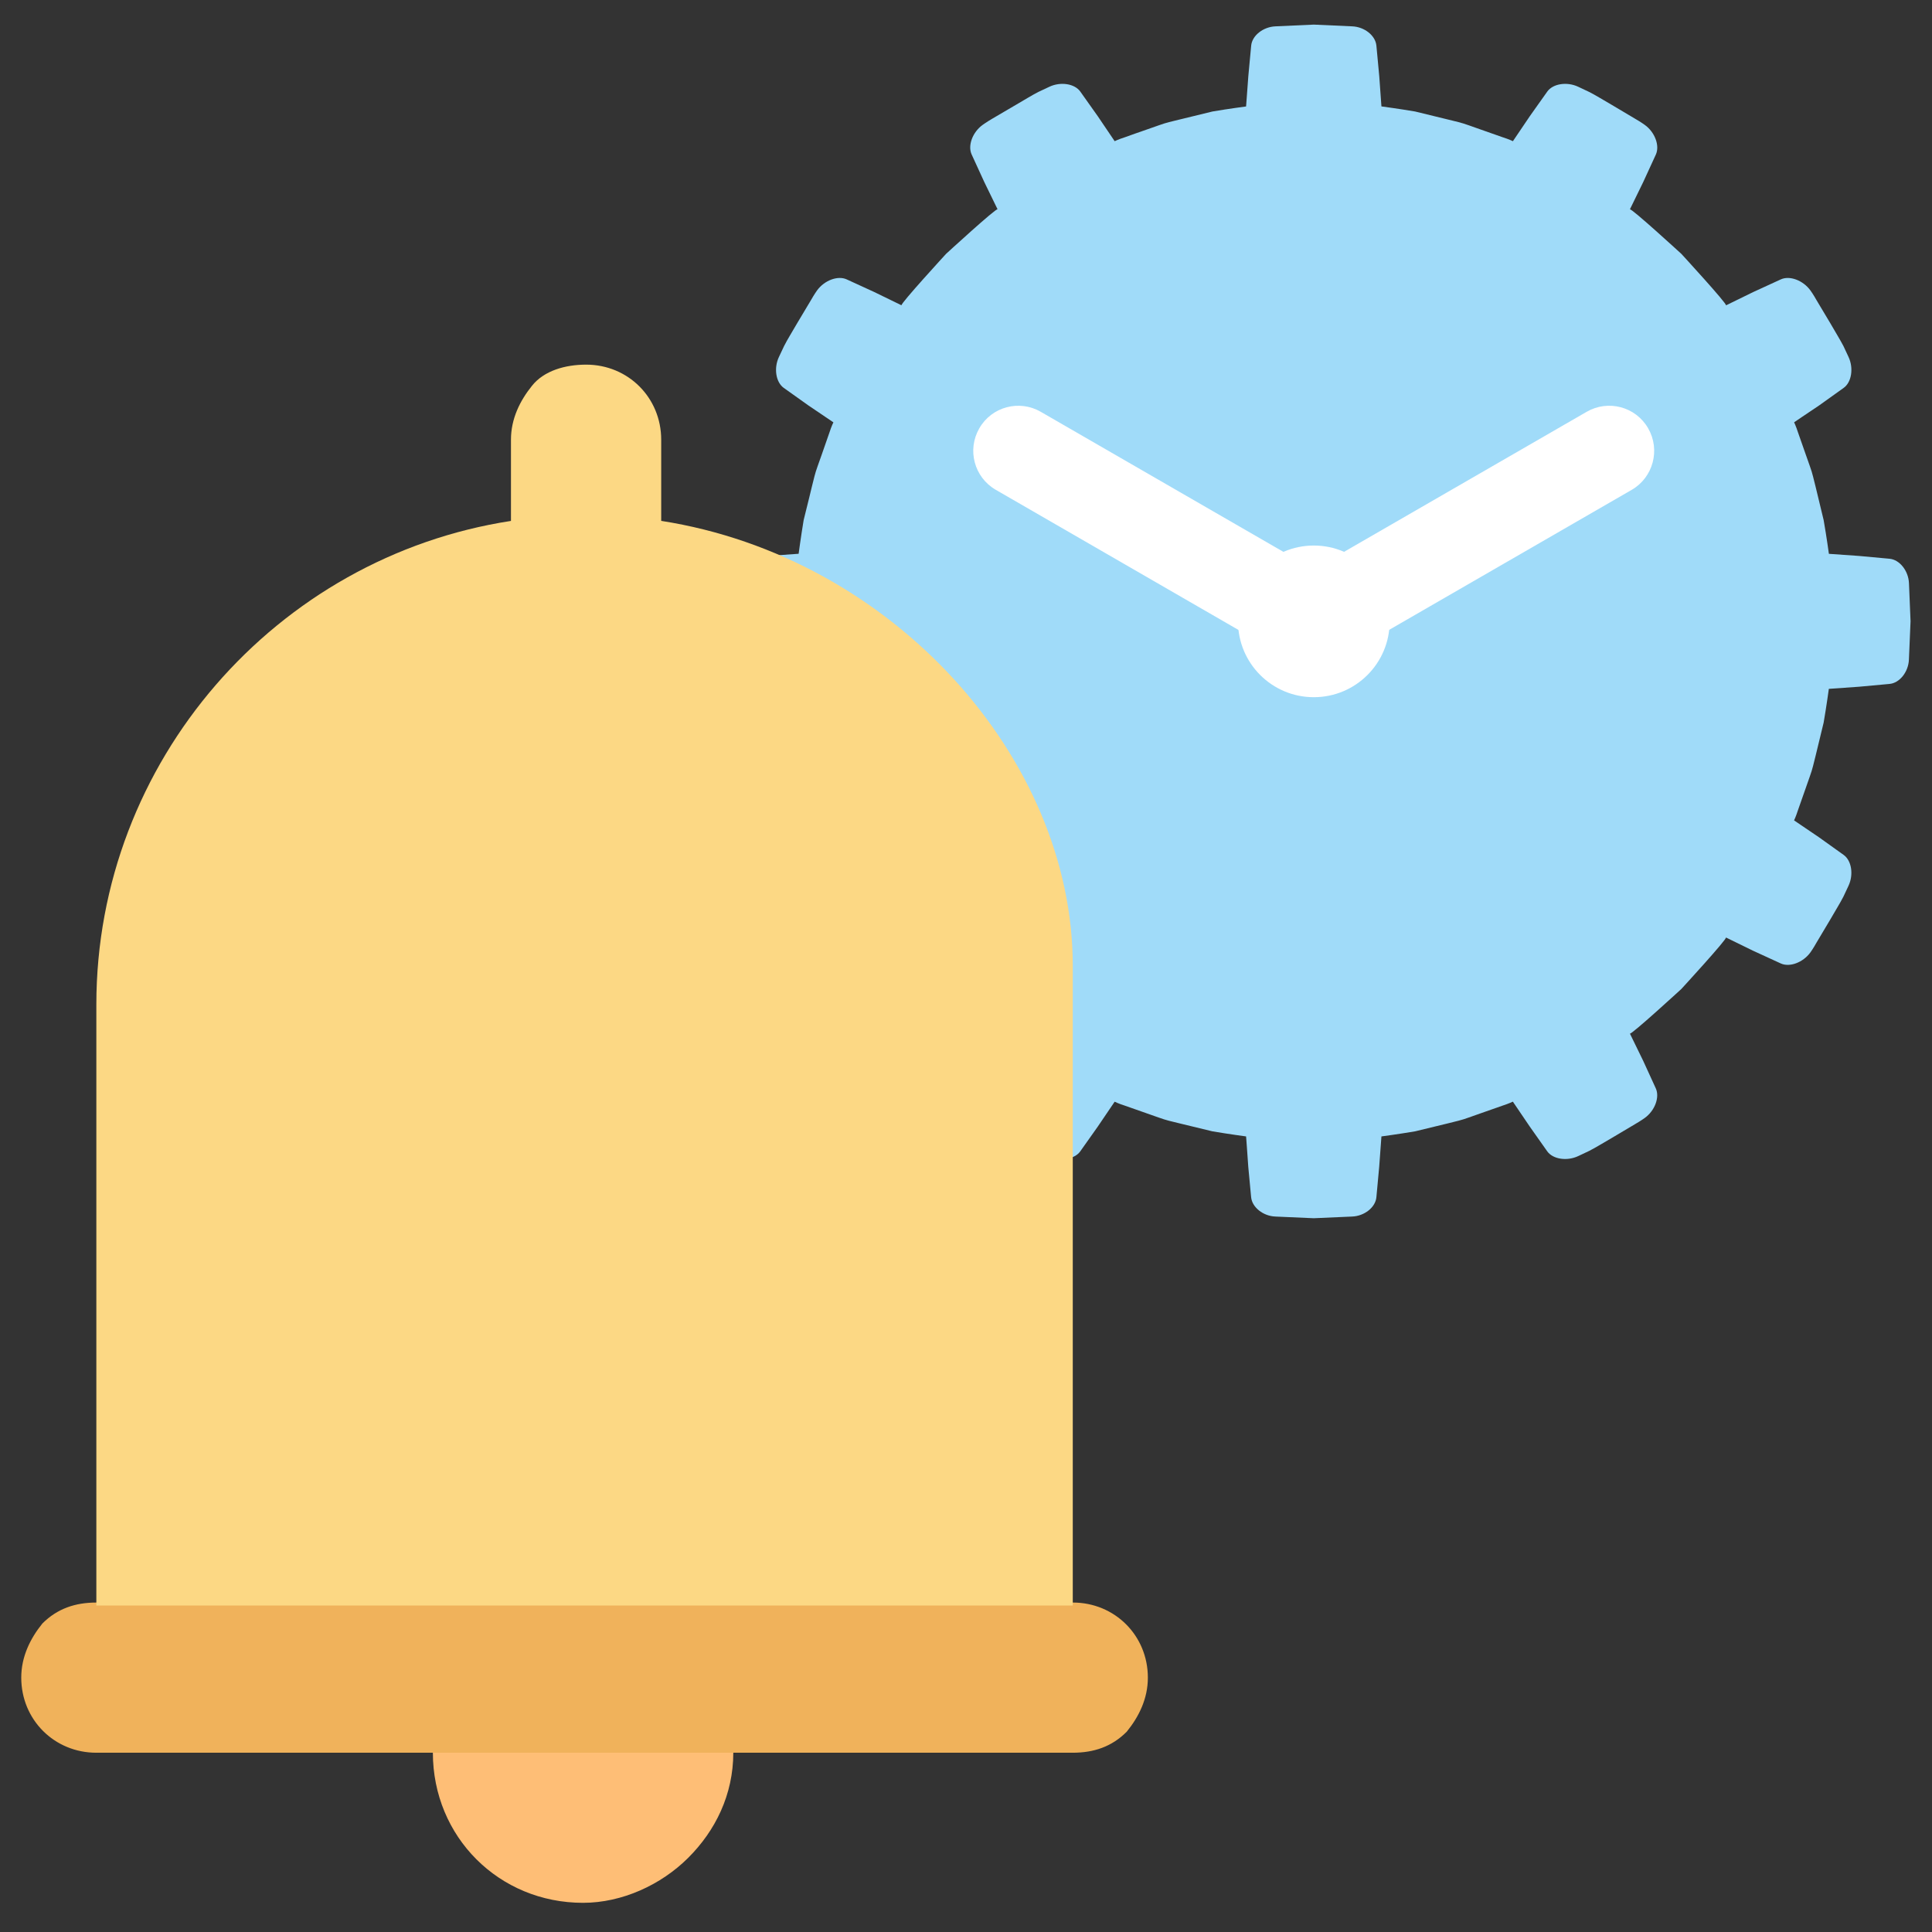 <svg width="38" height="38" viewBox="0 0 38 38" fill="none" xmlns="http://www.w3.org/2000/svg">
<rect x="0" y="0" width="38" height="38" fill="#333333" stroke="none"/>
<g clip-path="url(#clip0_1081_2976)">
<path d="M37.547 11.471C37.537 11.227 37.364 11.009 37.166 10.99C37.166 10.99 36.867 10.963 36.568 10.935C36.269 10.913 35.972 10.893 35.972 10.893C35.972 10.893 35.927 10.56 35.869 10.23C35.791 9.904 35.712 9.579 35.712 9.579C35.712 9.579 35.691 9.497 35.661 9.375C35.633 9.253 35.57 9.097 35.516 8.937C35.46 8.78 35.405 8.622 35.363 8.501C35.325 8.382 35.288 8.306 35.288 8.306C35.288 8.306 35.533 8.139 35.779 7.975C36.02 7.801 36.263 7.629 36.263 7.629C36.418 7.519 36.462 7.242 36.358 7.02C36.358 7.02 36.317 6.934 36.258 6.806C36.192 6.68 36.093 6.52 35.999 6.356C35.902 6.194 35.806 6.031 35.733 5.911C35.665 5.789 35.609 5.713 35.609 5.713C35.465 5.514 35.201 5.415 35.027 5.495C35.027 5.495 34.755 5.62 34.482 5.745C34.215 5.876 33.948 6.006 33.948 6.006C33.978 5.981 33.071 4.994 33.071 4.994C33.071 4.994 32.082 4.087 32.058 4.118C32.058 4.118 32.188 3.849 32.32 3.581C32.443 3.31 32.569 3.039 32.569 3.039C32.648 2.864 32.55 2.6 32.351 2.457C32.351 2.457 32.275 2.401 32.153 2.331C32.032 2.259 31.868 2.162 31.707 2.066C31.543 1.972 31.382 1.871 31.256 1.808C31.129 1.747 31.042 1.707 31.042 1.707C30.821 1.602 30.544 1.645 30.433 1.801C30.433 1.801 30.261 2.043 30.089 2.286C29.922 2.531 29.757 2.777 29.757 2.777C29.757 2.777 29.681 2.739 29.56 2.701C29.442 2.659 29.284 2.604 29.125 2.548C28.967 2.494 28.81 2.432 28.688 2.402C28.567 2.373 28.485 2.352 28.485 2.352C28.485 2.352 28.16 2.272 27.833 2.193C27.503 2.137 27.171 2.093 27.171 2.093C27.171 2.093 27.148 1.794 27.128 1.497C27.1 1.197 27.072 0.898 27.072 0.898C27.054 0.7 26.838 0.527 26.594 0.518C26.594 0.518 26.217 0.501 25.841 0.484C25.465 0.502 25.088 0.518 25.088 0.518C24.844 0.528 24.627 0.7 24.609 0.898C24.609 0.898 24.581 1.197 24.553 1.497C24.532 1.795 24.509 2.094 24.509 2.094C24.509 2.094 24.177 2.137 23.848 2.193C23.521 2.274 23.196 2.352 23.196 2.352C23.196 2.352 23.114 2.373 22.992 2.402C22.871 2.432 22.714 2.495 22.555 2.548C22.397 2.603 22.238 2.658 22.121 2.701C22 2.739 21.924 2.777 21.924 2.777C21.924 2.777 21.759 2.531 21.592 2.286C21.42 2.043 21.248 1.801 21.248 1.801C21.137 1.645 20.86 1.602 20.639 1.707C20.639 1.707 20.553 1.747 20.424 1.808C20.299 1.871 20.138 1.972 19.975 2.066C19.811 2.162 19.649 2.258 19.526 2.329C19.405 2.4 19.328 2.456 19.328 2.456C19.129 2.599 19.031 2.863 19.111 3.038C19.111 3.038 19.235 3.309 19.36 3.581C19.49 3.848 19.621 4.117 19.621 4.117C19.596 4.086 18.608 4.993 18.608 4.993C18.608 4.993 17.701 5.981 17.732 6.005C17.732 6.005 17.464 5.875 17.196 5.744C16.924 5.62 16.653 5.495 16.653 5.495C16.478 5.415 16.214 5.514 16.07 5.713C16.07 5.713 16.015 5.789 15.946 5.911C15.873 6.032 15.777 6.195 15.68 6.356C15.586 6.52 15.485 6.68 15.422 6.806C15.361 6.935 15.321 7.02 15.321 7.02C15.216 7.242 15.26 7.518 15.415 7.629C15.415 7.629 15.658 7.803 15.901 7.975C16.145 8.14 16.392 8.307 16.392 8.307C16.392 8.307 16.354 8.382 16.316 8.501C16.274 8.621 16.219 8.779 16.164 8.937C16.11 9.096 16.047 9.252 16.018 9.374C15.988 9.497 15.967 9.578 15.967 9.578C15.967 9.578 15.889 9.904 15.807 10.229C15.752 10.56 15.708 10.892 15.708 10.892C15.708 10.892 15.41 10.914 15.112 10.934C14.812 10.962 14.513 10.989 14.513 10.989C14.315 11.008 14.142 11.225 14.133 11.47C14.133 11.47 14.117 11.846 14.1 12.222C14.118 12.598 14.133 12.975 14.133 12.975C14.143 13.22 14.315 13.437 14.513 13.455C14.513 13.455 14.812 13.482 15.112 13.51C15.41 13.532 15.708 13.552 15.708 13.552C15.708 13.552 15.753 13.885 15.807 14.215C15.888 14.541 15.967 14.866 15.967 14.866C15.967 14.866 15.988 14.948 16.018 15.07C16.046 15.191 16.11 15.348 16.164 15.507C16.219 15.665 16.274 15.824 16.316 15.943C16.354 16.062 16.392 16.138 16.392 16.138C16.392 16.138 16.147 16.305 15.901 16.471C15.66 16.643 15.415 16.816 15.415 16.816C15.261 16.926 15.216 17.202 15.321 17.425C15.321 17.425 15.361 17.511 15.422 17.638C15.486 17.765 15.586 17.925 15.68 18.089C15.777 18.25 15.873 18.414 15.946 18.535C16.015 18.658 16.07 18.734 16.07 18.734C16.214 18.932 16.478 19.03 16.653 18.951C16.653 18.951 16.924 18.826 17.197 18.702C17.464 18.571 17.732 18.44 17.732 18.44C17.701 18.466 18.608 19.453 18.608 19.453C18.608 19.453 19.596 20.36 19.621 20.33C19.621 20.33 19.49 20.597 19.36 20.865C19.236 21.136 19.111 21.409 19.111 21.409C19.031 21.584 19.129 21.847 19.328 21.99C19.328 21.99 19.404 22.045 19.526 22.116C19.649 22.189 19.811 22.285 19.974 22.381C20.136 22.475 20.299 22.575 20.423 22.639C20.552 22.7 20.638 22.74 20.638 22.74C20.859 22.844 21.136 22.802 21.247 22.646C21.247 22.646 21.42 22.404 21.591 22.16C21.759 21.915 21.924 21.669 21.924 21.669C21.924 21.669 21.999 21.707 22.12 21.745C22.238 21.788 22.397 21.843 22.555 21.898C22.713 21.951 22.87 22.014 22.992 22.044C23.113 22.074 23.195 22.094 23.195 22.094C23.195 22.094 23.521 22.173 23.847 22.252C24.177 22.308 24.509 22.352 24.509 22.352C24.509 22.352 24.532 22.651 24.552 22.95C24.579 23.248 24.608 23.547 24.608 23.547C24.627 23.746 24.843 23.919 25.087 23.928C25.087 23.928 25.463 23.945 25.84 23.961C26.215 23.944 26.593 23.928 26.593 23.928C26.837 23.919 27.054 23.747 27.072 23.547C27.072 23.547 27.099 23.248 27.127 22.95C27.149 22.651 27.171 22.352 27.171 22.352C27.171 22.352 27.502 22.308 27.833 22.252C28.16 22.173 28.484 22.094 28.484 22.094C28.484 22.094 28.566 22.073 28.687 22.043C28.809 22.014 28.967 21.95 29.124 21.897C29.283 21.841 29.442 21.787 29.56 21.744C29.68 21.705 29.756 21.668 29.756 21.668C29.756 21.668 29.922 21.913 30.089 22.159C30.261 22.401 30.432 22.645 30.432 22.645C30.543 22.801 30.82 22.843 31.041 22.739C31.041 22.739 31.128 22.698 31.255 22.638C31.382 22.574 31.542 22.474 31.706 22.38C31.867 22.284 32.03 22.188 32.152 22.115C32.274 22.045 32.35 21.989 32.35 21.989C32.549 21.846 32.647 21.582 32.568 21.408C32.568 21.408 32.442 21.135 32.319 20.864C32.188 20.597 32.058 20.329 32.058 20.329C32.082 20.359 33.07 19.452 33.07 19.452C33.07 19.452 33.977 18.465 33.947 18.439C33.947 18.439 34.214 18.57 34.481 18.7C34.754 18.826 35.026 18.95 35.026 18.95C35.2 19.03 35.464 18.931 35.608 18.733C35.608 18.733 35.664 18.656 35.732 18.534C35.805 18.413 35.901 18.249 35.998 18.088C36.092 17.924 36.192 17.764 36.257 17.637C36.316 17.509 36.357 17.424 36.357 17.424C36.462 17.201 36.418 16.926 36.262 16.815C36.262 16.815 36.019 16.641 35.778 16.469C35.533 16.302 35.287 16.136 35.287 16.136C35.287 16.136 35.324 16.06 35.362 15.94C35.404 15.822 35.46 15.663 35.515 15.505C35.569 15.345 35.631 15.189 35.66 15.068C35.69 14.945 35.711 14.864 35.711 14.864C35.711 14.864 35.79 14.538 35.869 14.212C35.926 13.882 35.971 13.549 35.971 13.549C35.971 13.549 36.268 13.528 36.567 13.507C36.866 13.479 37.165 13.452 37.165 13.452C37.363 13.434 37.537 13.216 37.546 12.972C37.546 12.972 37.561 12.596 37.578 12.219C37.562 11.847 37.547 11.471 37.547 11.471Z" fill="#A0DBF9"/>
<path d="M25.841 13.713C26.665 13.713 27.333 13.046 27.333 12.222C27.333 11.398 26.665 10.73 25.841 10.73C25.017 10.73 24.35 11.398 24.35 12.222C24.35 13.046 25.017 13.713 25.841 13.713Z" fill="white"/>
<path d="M25.132 12.7C24.981 12.7 24.829 12.661 24.688 12.58L19.586 9.634C19.161 9.389 19.017 8.847 19.262 8.424C19.505 7.999 20.049 7.855 20.471 8.1L25.575 11.046C25.998 11.29 26.144 11.833 25.899 12.256C25.735 12.54 25.438 12.7 25.132 12.7Z" fill="white"/>
<path d="M26.547 12.7C26.241 12.7 25.944 12.541 25.779 12.257C25.535 11.833 25.678 11.291 26.103 11.046L31.207 8.1C31.63 7.855 32.173 7.998 32.417 8.424C32.661 8.847 32.517 9.39 32.093 9.635L26.988 12.582C26.849 12.662 26.698 12.7 26.547 12.7Z" fill="white"/>
<path d="M8.514 34.473H14.423C14.423 35.3 14.069 36.01 13.536 36.541C13.004 37.072 12.236 37.426 11.468 37.426C9.814 37.427 8.514 36.128 8.514 34.473Z" fill="#FEBE76"/>
<path d="M21.101 31.52C21.928 31.52 22.577 32.17 22.577 32.997C22.577 33.411 22.401 33.765 22.162 34.06C21.868 34.356 21.513 34.474 21.099 34.474H14.422H8.514H1.895C1.068 34.474 0.418 33.824 0.418 32.997C0.418 32.584 0.595 32.228 0.833 31.933C1.127 31.638 1.482 31.52 1.896 31.52H21.101Z" fill="#F0B25B"/>
<path d="M21.1 18.991V31.578H1.895V19.759C1.895 14.972 5.44 10.954 10.05 10.246V8.649C10.05 8.235 10.228 7.88 10.465 7.586C10.701 7.291 11.115 7.172 11.529 7.172C12.355 7.172 13.005 7.822 13.005 8.649V10.245C17.555 10.954 21.1 14.913 21.1 18.991Z" fill="#FCD884"/>
</g>
<defs>
<clipPath id="clip0_1081_2976">
<rect width="38" height="38" fill="white"/>
</clipPath>
</defs>
</svg>
